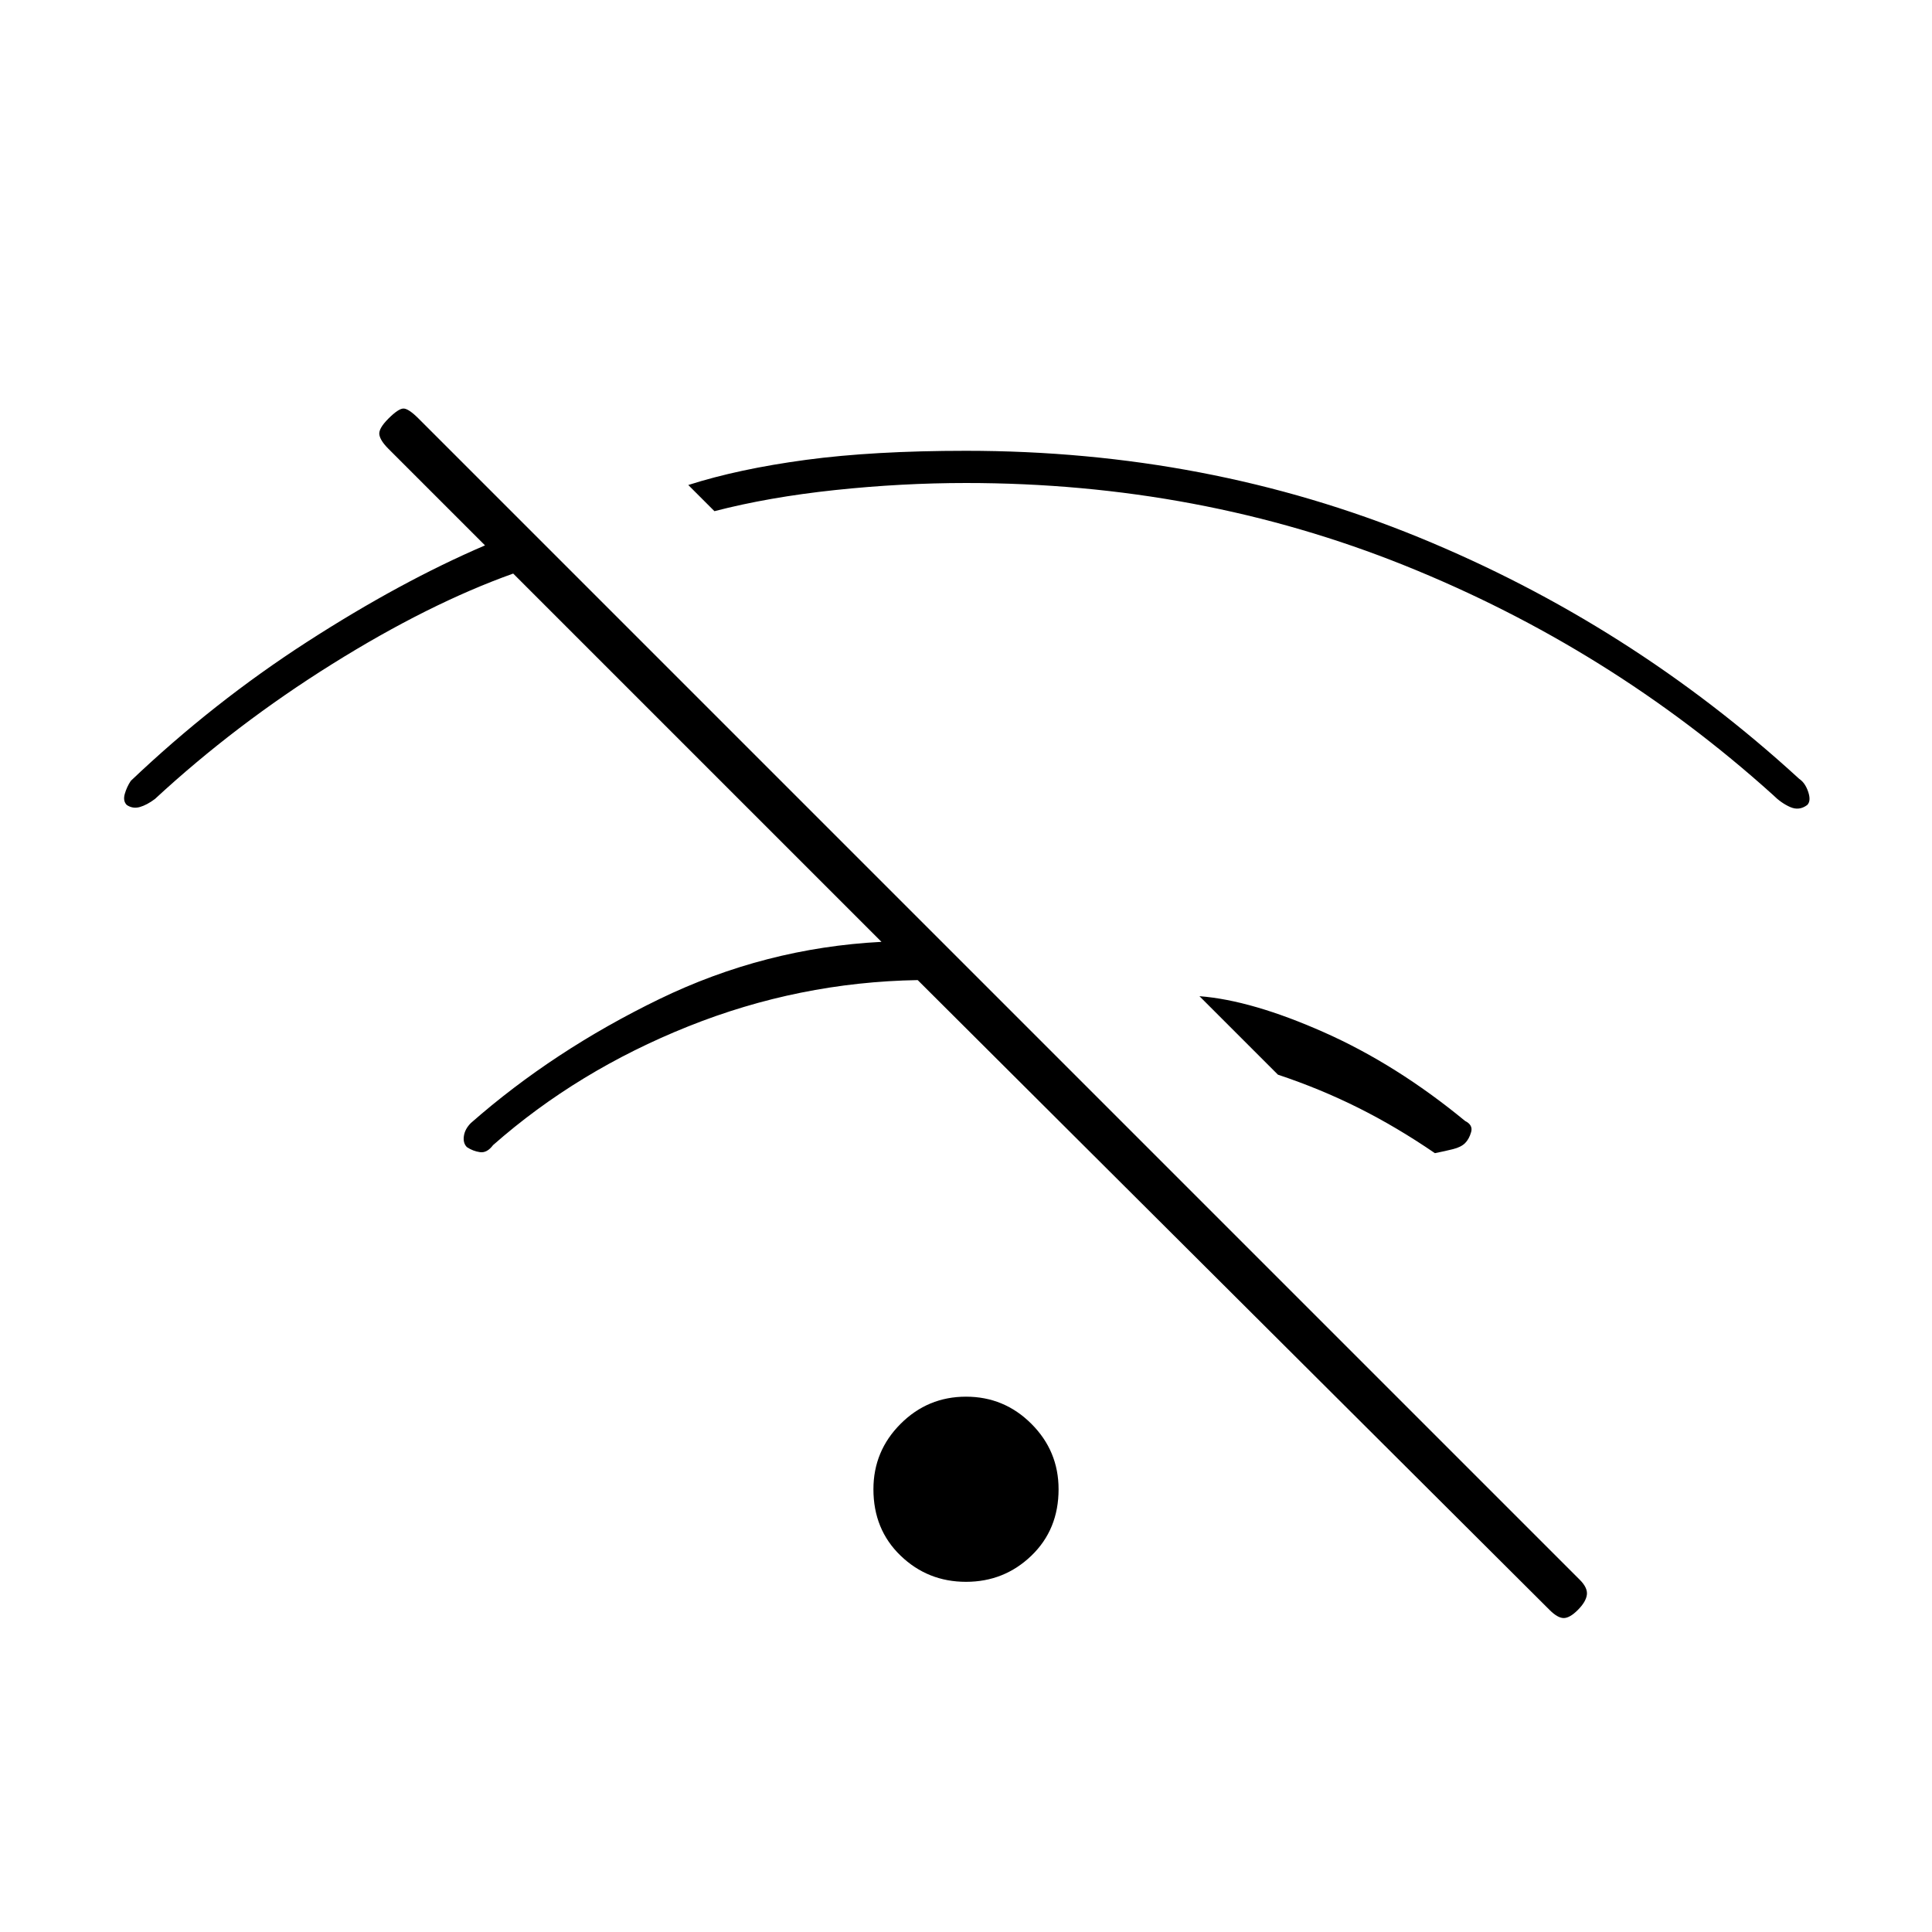 <svg xmlns="http://www.w3.org/2000/svg" height="20" viewBox="0 -960 960 960" width="20"><path d="M770-160 456-473q-59 1-114 23t-97 59q-3 4-6.5 3.5T232-390q-2-2-1.5-5.5t3.5-6.5q41-36 93.5-61.5T438-492L255-675q-42 15-90 45t-88 67q-4 3-7.5 4t-6.5-1q-2-2-1-5.5t3-6.5q41-39 87.5-69t88.5-48l-48-48q-4-4-4.5-7t4.5-8q5-5 7.5-5t7.5 5l577 577q4 4 3.5 7.5T784-160q-4 4-7 4t-7-4Zm-290-14q-19 0-32.5-13T434-220q0-19 13.5-32.5T480-266q19 0 32.5 13.5T526-220q0 20-13.5 33T480-174Zm248-218q-2 2-6 3t-9 2q-19-13-38-22.5T635-426l-39-39q26 2 62 18t70 44q4 2 3 5.5t-3 5.5Zm170-168q-4 3-8.5 1t-8.5-6q-81-73-183-114t-218-41q-32 0-65 3.5T355-706l-13-13q25-8 58.5-12.5T480-736q120 0 225 43t189 120q3 2 4.5 6.5t-.5 6.5Z"/></svg>